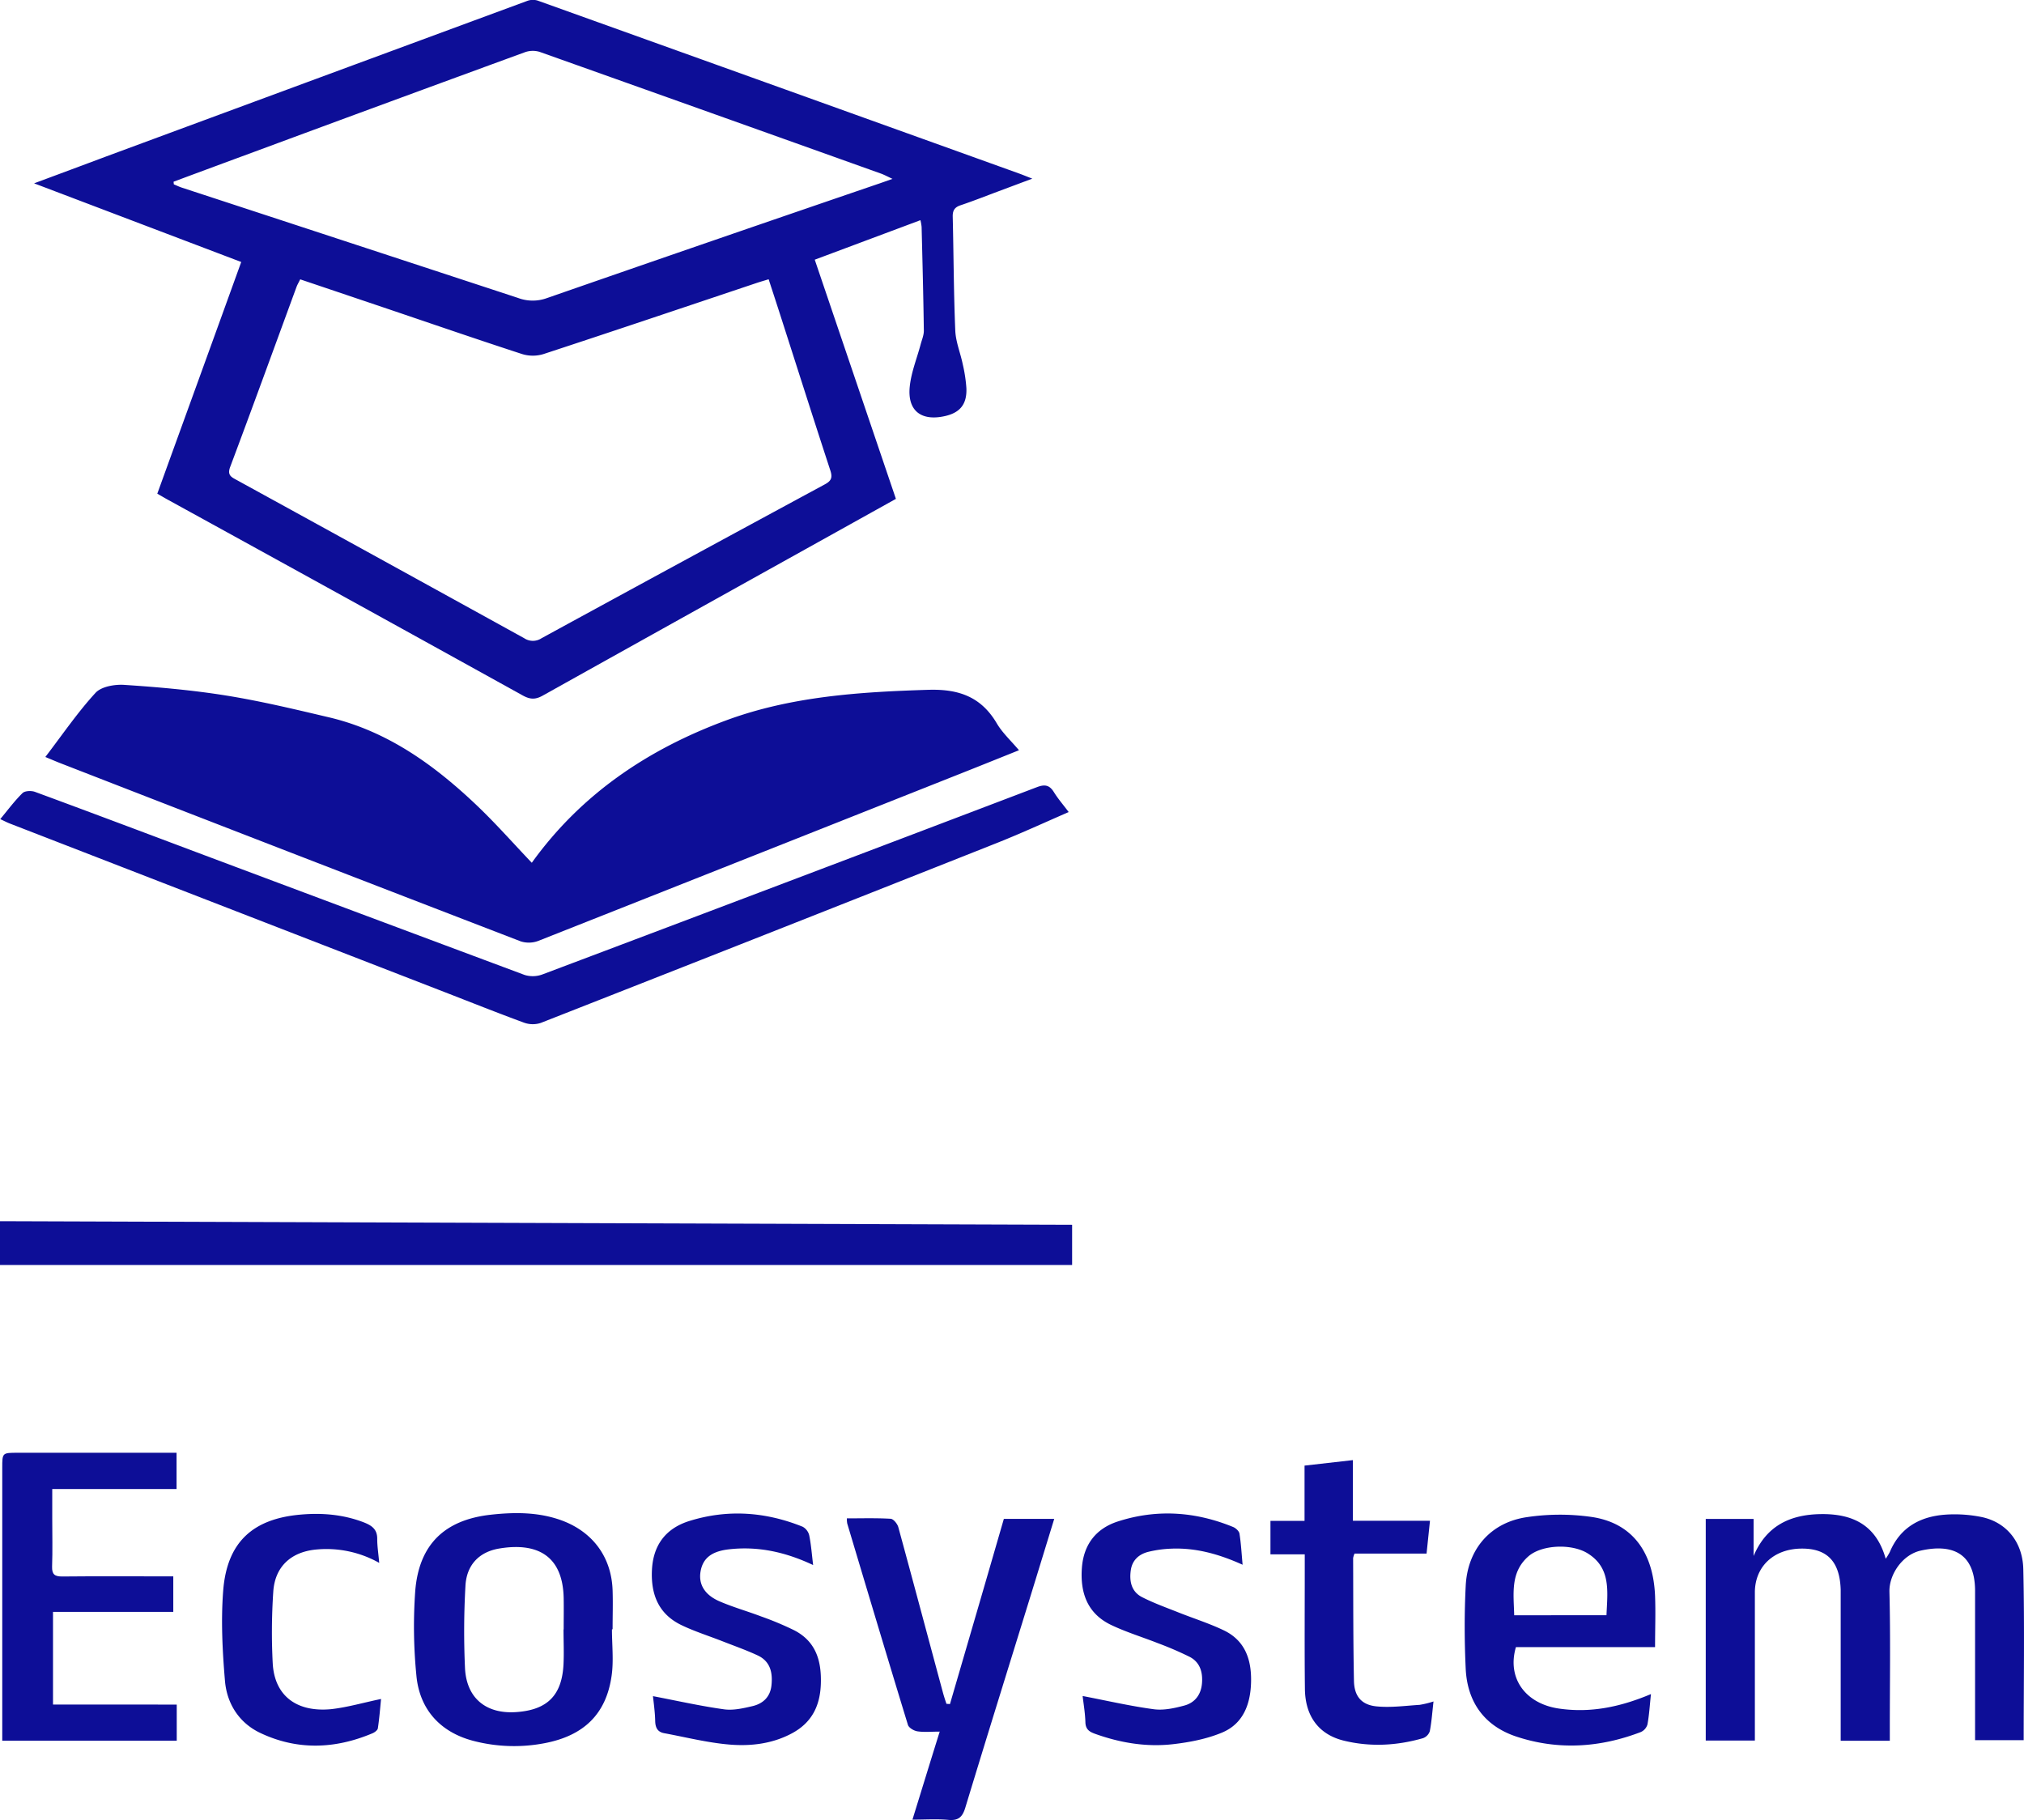 <svg id="Слой_1" data-name="Слой 1" xmlns="http://www.w3.org/2000/svg" viewBox="0 0 906.51 815.14"><defs><style>.cls-1{fill:#0d0e97;}</style></defs><g id="Надпись"><path class="cls-1" d="M958.74,818.72c.57,25.3.17,50.63.17,76.54H937.14V836.7c0-2.84,0-5.67,0-8.5-.13-17.29-10.89-20.85-24.36-17.83-8.25,1.85-14.18,10.77-14,18.41.51,20.32.17,40.66.17,61v5.76h-22v-64.1c0-1.17,0-2.34,0-3.5-.37-12.73-6.11-18.67-17.84-18.47-12.26.22-20.58,8.1-20.6,19.62q0,30,0,60v6.36h-22V796.19h21.43v16.59c5.77-13.59,16.39-18.59,30.23-18.76,14.08-.17,24.64,4.78,28.94,20a28.91,28.91,0,0,0,1.83-3c4.67-11.13,13.72-16,25.1-16.77a60.82,60.82,0,0,1,15.87,1.05C950.87,797.52,958.46,806.22,958.74,818.72Z" transform="translate(-52.54 -115.89)"/><path class="cls-1" d="M131.7,879.33v16.18H53.55v-5.8q0-58.22,0-116.43c0-6.71,0-6.73,6.9-6.73h71.17v16.23H75.94V796c0,7.16.18,14.33-.07,21.48-.12,3.6,1.22,4.51,4.62,4.48,14.65-.15,29.31-.06,44-.06h5.66v15.9H76.28v41.52Z" transform="translate(-52.54 -115.89)"/><path class="cls-1" d="M326.91,828.14c.19,5.82,0,11.65,0,17.48h-.29c0,7,.83,14.09-.17,20.93C324,883.6,314,893.29,296.41,896.63a72.25,72.25,0,0,1-31.68-1c-14.81-3.79-24.34-14-25.71-29.47a222.82,222.82,0,0,1-.49-37.87c1.71-20.62,13.09-31.71,33.86-34,10.55-1.16,21.26-1.23,31.58,2.51C318,801.93,326.41,813.23,326.91,828.14ZM305,845.69c0-4.66.08-9.31,0-14-.38-19.83-12.74-25-29-22.23-9.1,1.57-14.55,7.56-15,16.79a362.77,362.77,0,0,0-.19,36.87c.72,13.53,9.65,20.57,23.12,19.56,13.86-1,20.35-7.6,21-21.55.24-5.15,0-10.31,0-15.47Z" transform="translate(-52.54 -115.89)"/><path class="cls-1" d="M793.81,830.69c.29,7.44,0,14.9,0,22.9H731.49c-4.09,13.93,4.28,25.33,19.23,27.52,14.11,2.07,27.41-.66,41.25-6.48-.54,5.08-.79,9.39-1.57,13.6a5.39,5.39,0,0,1-3,3.41c-18.29,7-37,8.2-55.63,2.05-14.23-4.69-22-15.29-22.76-30.24-.59-12.45-.63-25,0-37.41.84-16.24,11-28.14,27.08-30.61a100.19,100.19,0,0,1,29.19-.15C783.29,797.88,793,810.67,793.81,830.69Zm-21.76,8.63c.43-10.61,2.16-21.13-8.41-27.71-7.19-4.47-20.5-3.89-26.48,1.26-8.3,7.16-6.67,16.86-6.44,26.45Z" transform="translate(-52.54 -115.89)"/><path class="cls-1" d="M502.15,796.15h22.56c-3.71,12.09-7.3,23.82-10.92,35.54-9.66,31.27-19.41,62.51-28.91,93.82-1.28,4.21-3.1,5.88-7.61,5.46-5.11-.47-10.3-.11-16.06-.11,4.13-13.32,8-26,12.21-39.42-3.8,0-6.95.33-10-.13-1.57-.24-3.84-1.58-4.24-2.9C450,858.39,441,828.3,432,798.23a12.18,12.18,0,0,1-.17-2.3c6.68,0,13.17-.2,19.62.18,1.24.07,3,2.24,3.42,3.74,6.75,24.69,13.32,49.42,20,74.14.45,1.67,1,3.31,1.56,5l1.58.11q6-20.57,12-41.13C494.07,824.07,498.08,810.19,502.15,796.15Z" transform="translate(-52.54 -115.89)"/><path class="cls-1" d="M600.8,846.15c9.57,4.66,12.35,13.33,12.06,23.34-.29,9.82-3.58,18.46-13,22.39-6.89,2.87-14.58,4.35-22.06,5.2-11.85,1.34-23.51-.6-34.79-4.65-2.55-.91-4.24-2-4.34-5.14-.12-4.28-.87-8.53-1.24-11.8,10.84,2.08,21.3,4.51,31.9,5.93,4.43.59,9.28-.48,13.7-1.67,4.69-1.27,7.43-4.88,7.85-9.91s-.87-9.47-5.54-11.9a151.27,151.27,0,0,0-14.14-6.09c-7-2.75-14.15-4.93-20.88-8.12-10.72-5.07-14.06-14.41-13.22-25.67.79-10.44,6.33-17.57,16.06-20.73,17.42-5.65,34.76-4.47,51.67,2.46,1.19.49,2.67,1.84,2.85,3,.7,4.36.93,8.8,1.4,13.91-10.79-4.88-21.31-7.75-32.49-7.18a50.67,50.67,0,0,0-9.82,1.42c-4.15,1.06-7.11,3.72-7.76,8.17-.73,5,.27,9.64,5,12.08,5.28,2.71,10.93,4.71,16.47,6.92C587.25,840.8,594.27,843,600.8,846.15Z" transform="translate(-52.54 -115.89)"/><path class="cls-1" d="M408.27,846.06c9.68,5,12.24,13.62,11.91,23.92-.31,9.85-4,17.35-12.76,22.12s-18.51,5.94-28.12,5.14c-9.84-.82-19.55-3.29-29.31-5.1-2.9-.54-3.92-2.42-4-5.39-.09-4.09-.68-8.17-1-11.2,10.74,2.06,21.22,4.42,31.81,5.9,4.12.58,8.61-.45,12.77-1.43,4.68-1.1,7.93-4.07,8.49-9.26.62-5.75-.52-10.82-6.2-13.46-5.11-2.38-10.45-4.25-15.7-6.31-6.18-2.43-12.56-4.42-18.52-7.3-10.27-5-13.67-13.88-13.1-24.8.59-11.13,6.3-18.52,16.73-21.78,17.15-5.36,34.17-4.12,50.77,2.57a6,6,0,0,1,2.95,3.92c.85,4.21,1.16,8.52,1.74,13.24-12.34-5.83-24.83-8.6-38.08-7-7.4.92-11.23,3.93-12.3,9.64s1.55,10.62,8.45,13.61c6.08,2.63,12.51,4.43,18.72,6.79A138.34,138.34,0,0,1,408.27,846.06Z" transform="translate(-52.54 -115.89)"/><path class="cls-1" d="M694.58,877.93c-.56,4.85-.85,9.14-1.66,13.33a5,5,0,0,1-3.06,3.12c-11.72,3.37-23.66,4-35.51,1.09-11.22-2.77-17.24-11-17.37-23.19-.2-18-.06-36-.07-54v-6.23H621.55v-15h15.27V772.3l21.66-2.46V797H693c-.53,5.08-1,9.61-1.53,14.7H659.21a8.84,8.84,0,0,0-.63,2c.08,18.31,0,36.63.37,55,.13,6.9,3.38,10.79,10.17,11.44,6.34.62,12.83-.28,19.24-.69A40.5,40.5,0,0,0,694.58,877.93Z" transform="translate(-52.54 -115.89)"/><path class="cls-1" d="M223.21,876.82c-.41,4.07-.76,8.64-1.44,13.15-.13.85-1.43,1.8-2.39,2.21-16.76,7.08-33.7,7.71-50.25-.14-9.53-4.51-15-13.17-15.84-23.42-1.13-13.4-1.83-27-.78-40.38,1.7-21.55,13.15-32.14,34.71-34,9.51-.83,18.92-.07,28,3.38,3.72,1.42,6.35,3.1,6.27,7.61,0,3.11.5,6.23.9,10.64a48.21,48.21,0,0,0-28.07-6c-11.27,1-18.68,7.54-19.39,19a270.31,270.31,0,0,0-.24,32c.8,14.43,10.59,22,26.19,20.51C208.21,880.55,215.4,878.43,223.21,876.82Z" transform="translate(-52.54 -115.89)"/></g><g id="Шапка"><path class="cls-1" d="M509.06,193.63c1.54.56,3.05,1.19,5.82,2.27l-15.26,5.71c-5.62,2.1-11.2,4.31-16.88,6.22-2.67.9-3.56,2.35-3.49,5.12.41,17,.43,34,1.14,51,.21,5.05,2.3,10,3.33,15a66.83,66.83,0,0,1,1.65,10.84c.27,7.16-2.85,10.94-9.63,12.46-10.69,2.39-16.89-2.45-15.73-13.32.67-6.35,3.18-12.49,4.85-18.73.54-2.07,1.47-4.15,1.45-6.22-.21-15.5-.61-31-1-46.48a21.56,21.56,0,0,0-.53-3L417.45,232.2,453.8,339.32,411.26,363q-57.86,32.19-115.67,64.45c-3.37,1.89-5.72,1.69-9-.12q-79.33-43.93-158.81-87.59c-1.45-.8-2.87-1.64-4.79-2.74,12.55-34.66,25-68.88,37.59-103.77L67.81,198c11.53-4.28,21.86-8.13,32.2-12q94.34-34.89,188.71-69.72a7.29,7.29,0,0,1,4.59-.14Q401.22,154.84,509.06,193.63ZM452.27,196c-2.5-1.16-3.75-1.85-5.07-2.33q-76.45-27.33-152.94-54.54a10.54,10.54,0,0,0-6.59.14q-60.6,22.16-121.09,44.56-18.17,6.69-36.29,13.44c0,.4.07.79.1,1.18,1.18.49,2.34,1.06,3.55,1.46q75.29,24.67,150.56,49.4a18.64,18.64,0,0,0,12.88.13q73.89-25.69,147.92-51C447.25,197.79,449.18,197.09,452.27,196ZM421.94,332.84c2.91-1.57,3.55-3,2.49-6.25-7.36-22.46-14.51-45-21.74-67.48-1.92-6-3.88-12-5.89-18.14-2.09.64-3.66,1.08-5.21,1.6-31.88,10.68-63.73,21.43-95.67,31.91a16.29,16.29,0,0,1-9.48,0c-20.73-6.75-41.34-13.86-62-20.85L187,241c-.67,1.38-1.27,2.36-1.66,3.42-9.88,26.87-19.64,53.78-29.7,80.58-1.44,3.83.63,4.6,3,5.92Q223,366.24,287.34,401.74a7,7,0,0,0,7.74,0Q358.44,367.16,421.94,332.84Z" transform="translate(-52.54 -115.89)"/><path class="cls-1" d="M499,439.9c2.5,4.22,6.28,7.69,9.92,12-8,3.21-15.52,6.24-23.05,9.23q-96.08,38.13-192.2,76.15a12,12,0,0,1-7.92.22Q182.55,497.76,79.47,457.66c-1.82-.71-3.61-1.49-6.62-2.74,7.71-10.07,14.46-20,22.47-28.72,2.6-2.83,8.6-3.86,12.9-3.57,15.26,1,30.57,2.36,45.67,4.78,15.42,2.48,30.67,6.14,45.9,9.73,26.15,6.15,47.15,21.27,66.2,39.37,8.54,8.11,16.35,17,24.73,25.79,22.21-30.89,52.24-50.93,87.12-63.8,29.09-10.74,59.69-12.71,90.48-13.66C482,424.42,492,428,499,439.9Z" transform="translate(-52.54 -115.89)"/><path class="cls-1" d="M532.72,664.45v18H52.54V662.83Z" transform="translate(-52.54 -115.89)"/><path class="cls-1" d="M524.59,470.71c1.82,2.93,4.11,5.57,6.59,8.88-11.47,5-22.33,10-33.43,14.36q-101.42,40.21-203,80.08a11.52,11.52,0,0,1-7.47-.1c-12-4.41-23.94-9.18-35.89-13.81Q154.22,522.44,57,484.75c-1.36-.52-2.64-1.21-4.35-2,3.48-4.18,6.45-8.21,10-11.68,1.05-1,3.92-1.13,5.54-.53,24.2,8.92,48.33,18,72.49,27.09q73.4,27.52,146.84,54.92a12.45,12.45,0,0,0,8-.25q110.73-41.73,221.32-83.82C520.43,467.09,522.56,467.41,524.59,470.71Z" transform="translate(-52.54 -115.89)"/></g></svg>